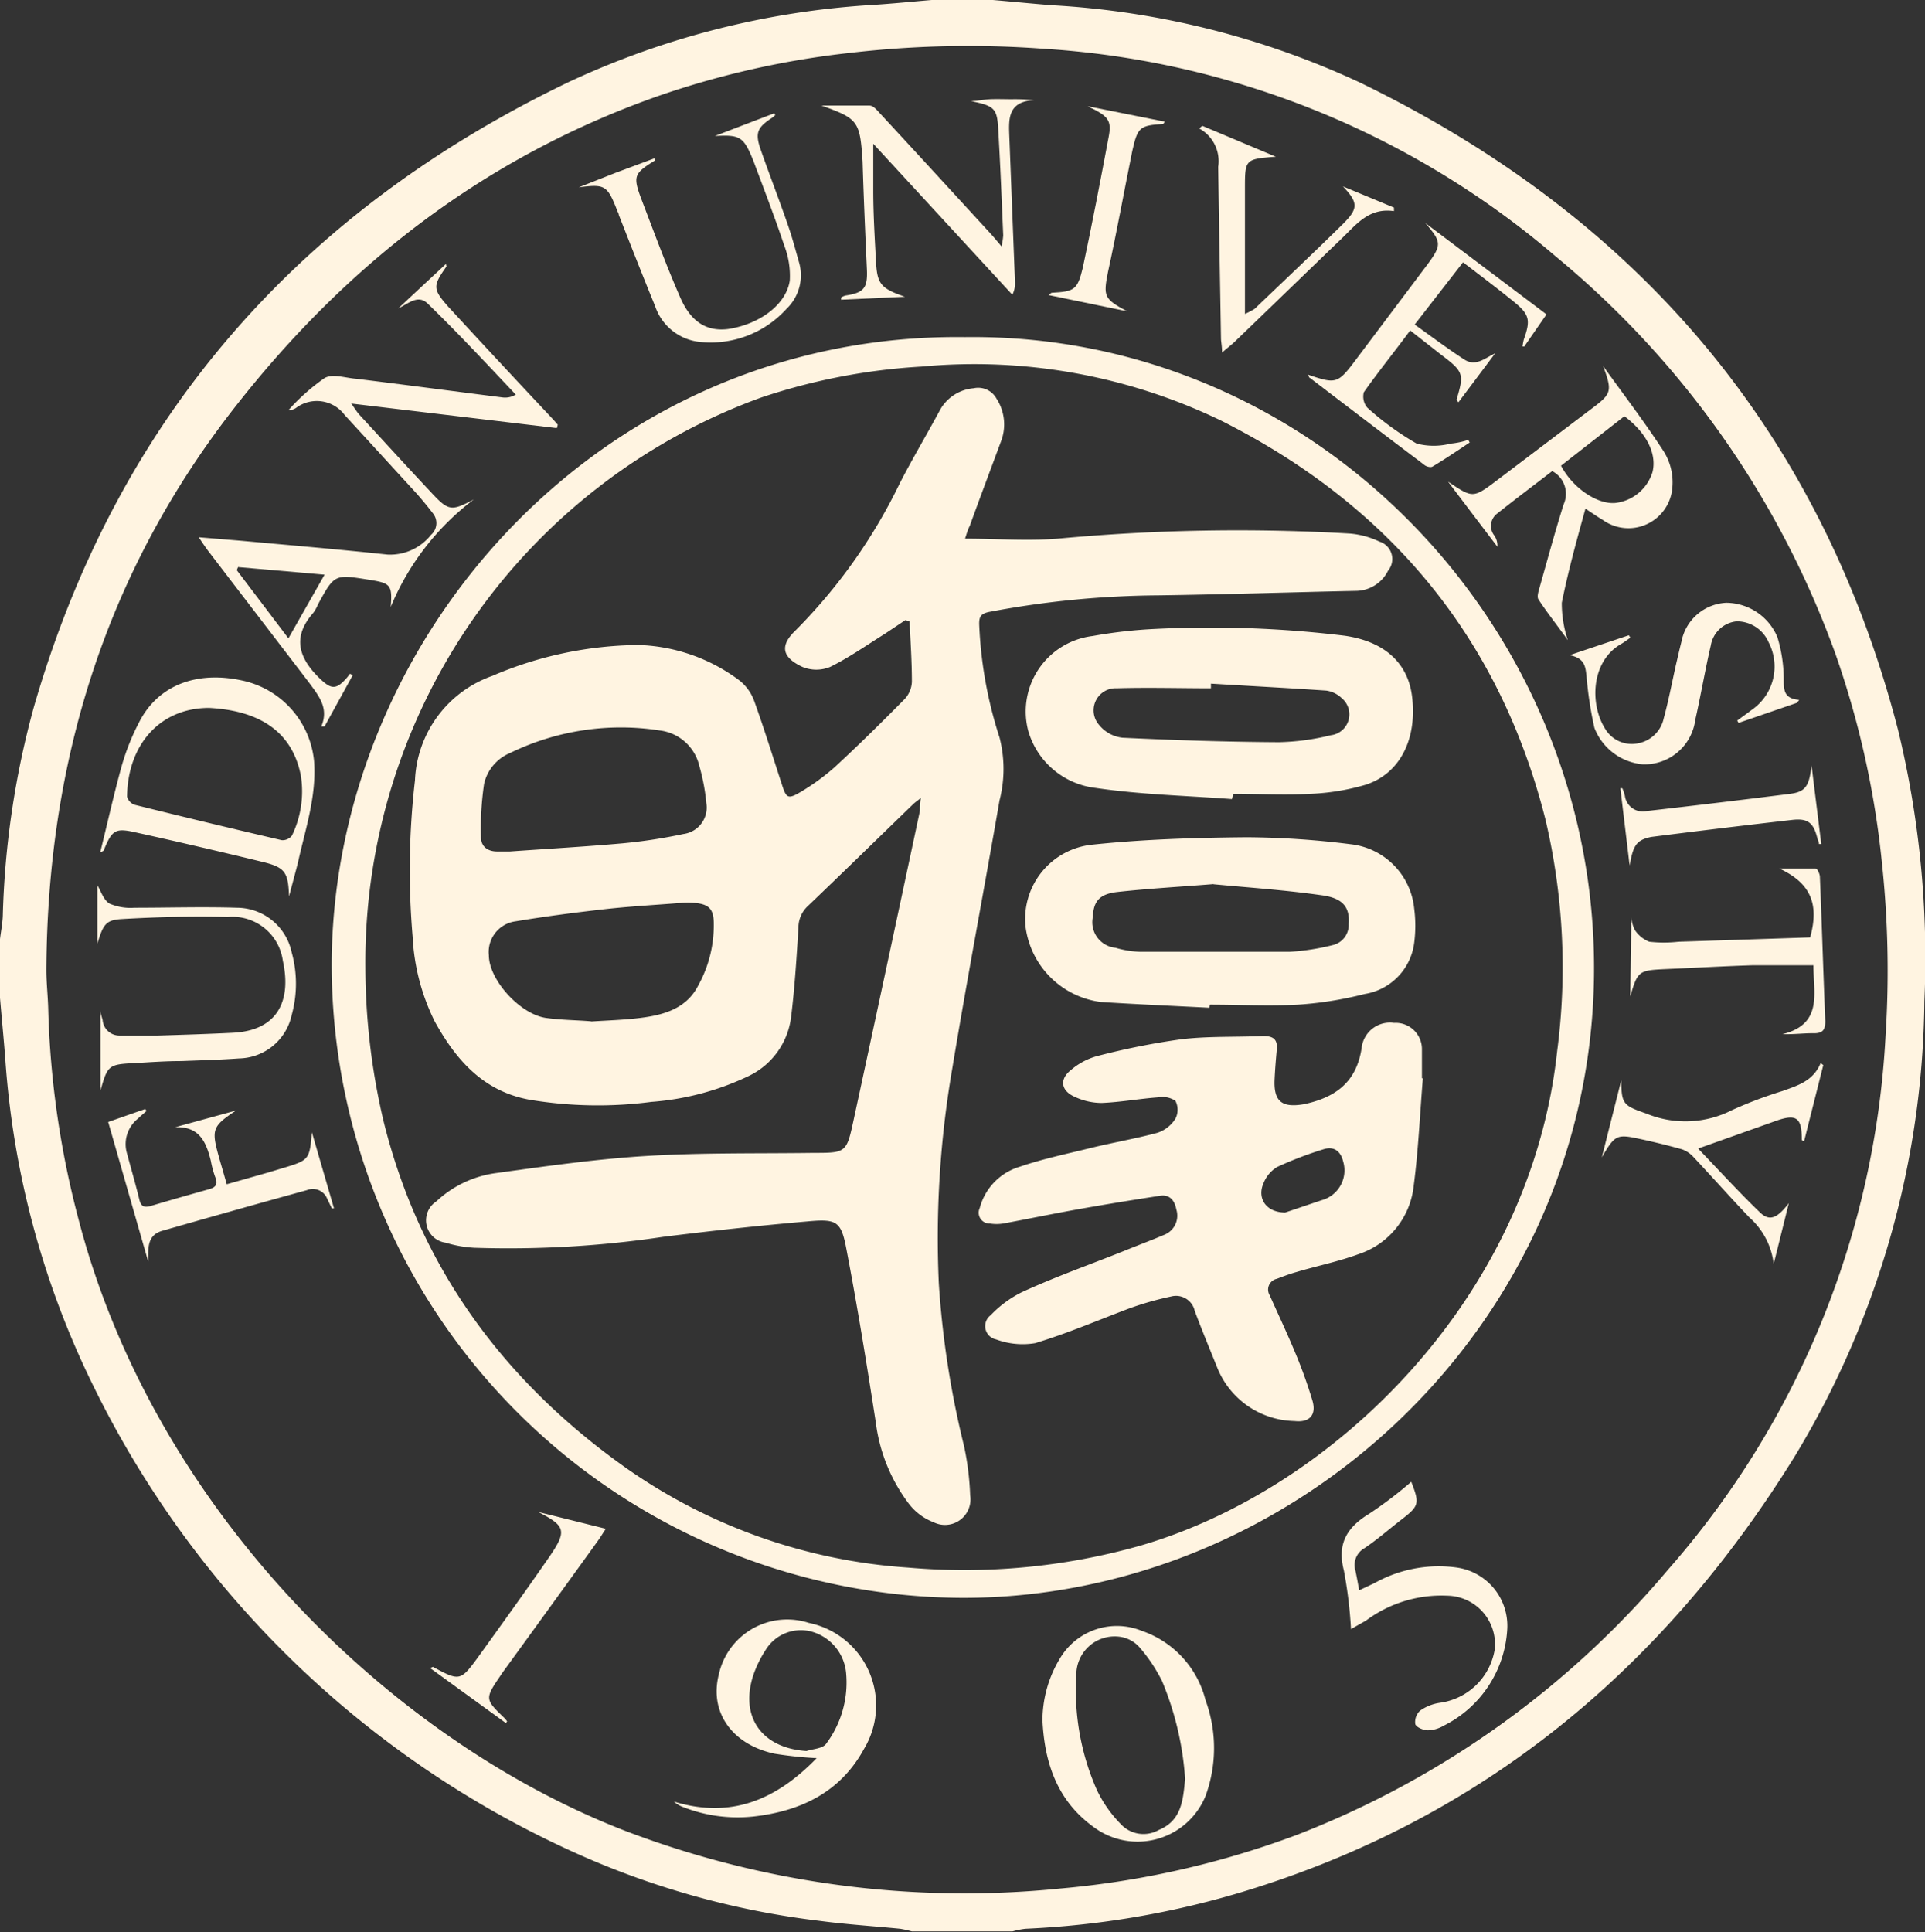 <svg xmlns="http://www.w3.org/2000/svg" viewBox="0 0 124.55 125"><rect x="0" y="0" width="124.55" height="125" fill="#333333" stroke="none"/><defs><style>.cls-1{fill:#fff4e1;}</style></defs><title>资源 20</title><g id="图层_2" data-name="图层 2"><g id="图层_2-2" data-name="图层 2"><path class="cls-1" d="M64.24,0c1.29.11,2.57.24,3.85.34a54.31,54.31,0,0,1,19.9,5c17.89,8.68,29.77,22.46,34.81,41.85a62.63,62.63,0,0,1,1.71,17.59,57.82,57.82,0,0,1-8.36,29.4c-8.5,13.76-20.22,23.55-35.88,28.26a57.53,57.53,0,0,1-13.92,2.35,5,5,0,0,0-.84.17H59a6.43,6.43,0,0,0-.76-.17c-1.73-.17-3.47-.28-5.2-.51A54.14,54.14,0,0,1,37,119.78,64,64,0,0,1,6,89.59,56.67,56.67,0,0,1,.34,68.49C.24,67.18.11,65.87,0,64.56v-3.8c.06-.5.16-1,.18-1.48a56.45,56.45,0,0,1,2-13.5C7.58,27.05,19.33,13.71,36.77,5.32a54.06,54.06,0,0,1,19.66-5C57.71.24,59,.11,60.28,0ZM3,62.76c0,.84.1,1.69.12,2.53A59.14,59.14,0,0,0,5.11,79c4.85,18.52,20,33.56,35.46,39.5a61.56,61.56,0,0,0,28,3.69,58.17,58.17,0,0,0,15.3-3.46,59.42,59.42,0,0,0,24.06-17.18A56.81,56.81,0,0,0,122,67a65.77,65.77,0,0,0-.25-11.31,58.54,58.54,0,0,0-3-13.4,59.47,59.47,0,0,0-18.07-25.68A56.29,56.29,0,0,0,67.46,3.15,66.1,66.1,0,0,0,55,3.42,56.87,56.87,0,0,0,42.65,6.19C31.5,10.1,22.53,17,15.28,26.24,6.87,36.94,3.06,49.23,3,62.76Z"/><path class="cls-1" d="M62.44,21.81c22.8-.28,41.1,19,40.69,41.57s-19.47,40-40.84,40a41,41,0,0,1-40.83-41C21.52,41.31,38.82,21.52,62.44,21.81ZM23.64,62.59a43.81,43.81,0,0,0,1.16,9.88C27.14,82,32.62,89.4,40.54,95a35.87,35.87,0,0,0,18.21,6.42,41.73,41.73,0,0,0,15-1.41c12.52-3.62,25.28-16,27-32a41.67,41.67,0,0,0-.76-15C97,41.2,89.84,32.66,79,27.21a36.73,36.73,0,0,0-19.39-3.49,39.74,39.74,0,0,0-10.36,2A38.89,38.89,0,0,0,23.64,62.59Z"/><path class="cls-1" d="M25.28,39.27c.11-1.43,0-1.54-1.4-1.76-2.24-.36-2.24-.36-3.3,1.58a2.77,2.77,0,0,1-.31.56c-1.33,1.51-1,2.84.35,4.18.78.76,1.1.86,1.84,0l.19-.24.17.1L21,47h-.21c.51-1.22-.19-2-.82-2.87l-6.41-8.37c-.19-.24-.36-.49-.7-1l2.67.22c3.18.29,6.36.56,9.54.9a3.37,3.37,0,0,0,2.82-1.28A1,1,0,0,0,28,33.2c-.32-.42-.66-.83-1-1.22L22.3,26.85a2.25,2.25,0,0,0-3.13-.47.76.76,0,0,1-.5.15A13.36,13.36,0,0,1,21,24.46c.52-.3,1.37,0,2.07.05,3.17.39,6.33.81,9.49,1.21a1.31,1.31,0,0,0,.81-.19c-1.89-2-3.75-4-5.69-5.88-.64-.63-1.25,0-1.91.3l3.09-2.88c0,.13.06.19,0,.21C28,18.5,28,18.71,29,19.84c2.16,2.35,4.34,4.69,6.51,7,.2.21.39.42.58.64l-.06.22-13.3-1.59c.24.34.36.54.52.72,1.54,1.67,3.07,3.35,4.62,5,1.15,1.24,1.32,1.26,2.79.48A16.76,16.76,0,0,0,25.28,39.27ZM21,37.18l-5.6-.49-.08.2,3.34,4.41Z"/><path class="cls-1" d="M67.45,111.3a7.77,7.77,0,0,1,1.13-4,4.28,4.28,0,0,1,5.31-1.78A6.38,6.38,0,0,1,78,110a9,9,0,0,1,0,6.2,4.75,4.75,0,0,1-7.25,2C68.41,116.51,67.58,114.06,67.45,111.3Zm9.23,3.81a19.83,19.83,0,0,0-1.49-6.34,10.41,10.41,0,0,0-1.48-2.21,2.09,2.09,0,0,0-1.07-.63,2.48,2.48,0,0,0-3,2.46,15.92,15.92,0,0,0,1.32,7.4A8.05,8.05,0,0,0,72.5,118a2,2,0,0,0,2.47.4C76.47,117.78,76.54,116.45,76.68,115.11Z"/><path class="cls-1" d="M18.7,58c-.05-1.54-.24-1.87-1.65-2.22-2.76-.67-5.53-1.32-8.3-1.93-1.28-.29-1.49-.14-2,1.07,0,.09-.07.17-.26.2.46-1.85.87-3.71,1.38-5.55A15,15,0,0,1,9,46.73c1.22-2.4,3.73-3.36,6.72-2.69a5.91,5.91,0,0,1,4.6,5.2c.17,2.29-.57,4.42-1.05,6.6C19.08,56.58,18.88,57.31,18.7,58ZM13.53,45.8c-3.2,0-5.27,2.4-5.31,5.74a.78.78,0,0,0,.49.53q4.75,1.18,9.52,2.29a.77.77,0,0,0,.66-.3,6.55,6.55,0,0,0,.58-3.85C19,47.73,17.27,46,13.53,45.8Z"/><path class="cls-1" d="M103.73,23.69c1.32,1.84,2.7,3.64,3.93,5.54a3.76,3.76,0,0,1,.55,2.24,2.85,2.85,0,0,1-4.52,2.16c-.34-.2-.65-.42-1.11-.72C102,35,101.45,37,101.05,39a7.55,7.55,0,0,0,.39,2.42c-.71-1-1.34-1.78-1.9-2.64-.11-.17,0-.51.07-.76.51-1.8,1-3.62,1.56-5.39a1.66,1.66,0,0,0-.74-2.15c-1.17.9-2.37,1.8-3.54,2.73a1,1,0,0,0-.22,1.42,1.12,1.12,0,0,1,.21.74c-1.06-1.4-2.13-2.8-3.19-4.21,1.61,1.08,1.61,1.09,3.2-.11l6-4.54C104.29,25.47,104.33,25.35,103.73,23.69Zm1.37,3.24L101,30.13c.76,1.45,2.36,2.52,3.52,2.41a2.86,2.86,0,0,0,2.4-2C107.21,29.37,106.54,28,105.1,26.93Z"/><path class="cls-1" d="M52.84,113.75a24.84,24.84,0,0,1-2.74-.29c-2.75-.6-4.2-2.69-3.6-5.09A4.53,4.53,0,0,1,52.33,105a5.45,5.45,0,0,1,3.58,8.14c-1.54,2.83-4.12,4.05-7.19,4.39a9.67,9.67,0,0,1-4.51-.61,1.85,1.85,0,0,1-.61-.36C47.27,117.68,50.19,116.48,52.84,113.75Zm-.66-.46c.43-.14,1-.15,1.25-.44a6.61,6.61,0,0,0,1.32-4.53,3.07,3.07,0,0,0-2.33-2.78,2.67,2.67,0,0,0-2.87,1.19,7.4,7.4,0,0,0-.8,1.62C47.84,111.07,49.28,113.1,52.18,113.29Z"/><path class="cls-1" d="M53.15,6.83c1,0,2.08,0,3.11,0,.24,0,.48.29.67.5,2.39,2.58,4.76,5.17,7.14,7.76.21.23.41.47.73.85a4.58,4.58,0,0,0,.11-.71c-.1-2.32-.19-4.65-.33-7C64.5,7,64.29,6.84,62.82,6.54c.41,0,.82-.1,1.23-.12s1,0,1.42,0a12.3,12.3,0,0,1,1.44.06c-1.78.09-1.64,1.32-1.6,2.47l.36,9.27a1.61,1.61,0,0,1-.17.85l-9-9.77c0,1.16,0,2.08,0,3,0,1.51.09,3,.17,4.52s.25,1.82,1.88,2.38l-4.13.19,0-.14a.93.93,0,0,1,.29-.13c1.19-.18,1.43-.49,1.38-1.67-.11-2.35-.21-4.7-.28-7C55.64,7.85,55.54,7.68,53.15,6.83Z"/><path class="cls-1" d="M87.41,105.4a28.9,28.9,0,0,0-.46-3.79c-.45-1.74.2-2.8,1.65-3.68a26.51,26.51,0,0,0,2.71-2.06c.55,1.42.51,1.56-.64,2.45-.79.61-1.55,1.28-2.38,1.84a1.25,1.25,0,0,0-.59,1.47c.08.38.15.76.24,1.26l1-.47a8.51,8.51,0,0,1,5.33-1,3.81,3.81,0,0,1,3.25,4,7.44,7.44,0,0,1-4.13,6.24,2.1,2.1,0,0,1-1,.29c-.29,0-.75-.19-.82-.4a1,1,0,0,1,.31-.87,2.93,2.93,0,0,1,1.28-.51,4.17,4.17,0,0,0,3.55-3.45,3.14,3.14,0,0,0-3.07-3.48,8.17,8.17,0,0,0-5.26,1.61Z"/><path class="cls-1" d="M92.22,14.43l7.84,5.91-1.44,2.08-.11,0a3.25,3.25,0,0,1,.08-.45c.45-1.27.38-1.62-.67-2.47s-2.11-1.65-3.26-2.53L91.53,21c1.11.79,2.13,1.56,3.21,2.26.74.48,1.32-.08,2-.4l-2.38,3.17c-.07-.1-.13-.15-.12-.17.5-1.67.46-1.81-1-2.91l-2-1.57c-1,1.36-2.06,2.66-3,4a1.11,1.11,0,0,0,.23,1,18.42,18.42,0,0,0,3.19,2.32,4.39,4.39,0,0,0,2.2,0A5.2,5.2,0,0,0,95,28.46l.09.17c-.8.53-1.59,1.07-2.41,1.56-.12.07-.42,0-.56-.14-2.47-1.86-4.92-3.73-7.38-5.61-.05,0-.06-.12-.11-.2,1.83.62,1.92.6,3.12-1l4.51-6C93.31,15.84,93.29,15.68,92.22,14.43Z"/><path class="cls-1" d="M116.27,45.47l-3.78,1.3-.09-.15c.32-.24.64-.46.95-.7a3.4,3.4,0,0,0,1.08-4.37,2.24,2.24,0,0,0-2.06-1.35,1.88,1.88,0,0,0-1.68,1.57c-.37,1.59-.64,3.2-1,4.79a3.31,3.31,0,0,1-3.42,2.89,3.71,3.71,0,0,1-3.11-2.36,24.54,24.54,0,0,1-.51-3.33c-.07-.6-.09-1.18-1.1-1.37l3.84-1.29.1.16c-.21.14-.41.3-.63.42-1.94,1.14-2,3.91-1,5.48a2,2,0,0,0,2.13.93,2.09,2.09,0,0,0,1.66-1.63c.32-1.17.54-2.36.81-3.55.11-.46.21-.92.33-1.38A3.1,3.1,0,0,1,111.7,39,3.62,3.62,0,0,1,115,41.22a9.45,9.45,0,0,1,.41,2.7c0,.72,0,1.28,1,1.36Z"/><path class="cls-1" d="M46.25,8.8l3.84-1.47.07.11a1.45,1.45,0,0,1-.19.17c-1,.65-1.13,1-.74,2.11.56,1.6,1.17,3.17,1.72,4.76.29.82.51,1.66.75,2.5a3,3,0,0,1-.81,3,6.62,6.62,0,0,1-5.64,2.14,3.43,3.43,0,0,1-2.87-2.33c-.8-1.95-1.57-3.92-2.34-5.88,0-.1-.08-.2-.11-.3-.64-1.63-.79-1.71-2.48-1.49l2.38-.94,2.52-.94c0,.09,0,.15,0,.16-1.33.82-1.41,1-.85,2.49.82,2.14,1.61,4.3,2.53,6.4.71,1.6,1.75,2.16,3.07,2,2.06-.31,3.77-1.59,4-3.14a5.43,5.43,0,0,0-.35-2.24c-.62-1.85-1.32-3.67-2-5.49C48.11,8.83,47.89,8.71,46.25,8.8Z"/><path class="cls-1" d="M6.3,61.06V57.28c.22.35.39.94.78,1.18a3.42,3.42,0,0,0,1.61.27c2.21,0,4.43-.07,6.65,0a3.64,3.64,0,0,1,3.53,2.88,7.6,7.6,0,0,1,0,4.07,3.56,3.56,0,0,1-3.42,2.8c-1.23.09-2.47.12-3.71.17-1,0-2,.07-3,.13-1.72.08-1.78.14-2.24,1.78V65.34c0,.24.09.46.14.66a1.09,1.09,0,0,0,1.06,1c.84,0,1.69,0,2.53,0,1.61-.05,3.22-.1,4.83-.18,3-.15,3.79-2.18,3.24-4.66a3.29,3.29,0,0,0-3.57-2.83c-2.27-.06-4.55,0-6.82.13C6.86,59.52,6.68,59.78,6.3,61.06Z"/><path class="cls-1" d="M114.76,81.78a4.74,4.74,0,0,0-1.56-3c-1.22-1.28-2.4-2.61-3.61-3.9a1.85,1.85,0,0,0-.76-.52c-1-.28-2-.52-3-.73-1.23-.25-1.39-.13-2.19,1.25l1.26-5c0,1.58.15,1.65,1.63,2.17a6.62,6.62,0,0,0,5.54-.23,27.53,27.53,0,0,1,3.25-1.23c1-.36,2-.65,2.48-1.81l.17.13-1.24,4.92c-.08,0-.15-.07-.15-.09,0-1.4-.32-1.69-1.62-1.24l-5.09,1.81c1.41,1.47,2.67,2.85,4,4.13.63.61,1.13.37,1.87-.6Z"/><path class="cls-1" d="M77.79,8.14l4.76,2c-2,.15-2,.17-2,2.08v8.09a4.68,4.68,0,0,0,.63-.33c1.91-1.83,3.83-3.64,5.71-5.49,1-1,1-1.37,0-2.43l3.3,1.37,0,.23c-1.61-.24-2.43.86-3.37,1.76-2.3,2.21-4.59,4.44-6.9,6.66-.21.21-.46.39-.85.73,0-.44-.07-.69-.07-.93-.06-3.69-.13-7.39-.18-11.09a2.41,2.41,0,0,0-1.23-2.48Z"/><path class="cls-1" d="M11.33,72.93l3.94-1.08c-1.51,1-1.59,1.23-1.15,2.85.17.61.35,1.21.55,1.92l2.68-.76.83-.25c1.84-.55,1.84-.55,2-2.35l1.43,4.92-.14,0-.3-.62A1,1,0,0,0,19.86,77q-4.68,1.29-9.36,2.63c-1,.29-.91,1.13-.91,2L7,72.59l2.4-.84.08.13c-.19.17-.38.32-.55.49a2.11,2.11,0,0,0-.73,2.2c.27,1,.56,2,.82,3.06.11.45.34.51.75.39,1.24-.37,2.48-.72,3.72-1.07.43-.11.64-.3.44-.78a6.5,6.5,0,0,1-.29-1.07C13.34,73.88,12.89,72.86,11.33,72.93Z"/><path class="cls-1" d="M105.55,59.35a2.19,2.19,0,0,0,.22.81,2,2,0,0,0,.94.77,8.51,8.51,0,0,0,1.89,0l8.52-.28c.61-2.2,0-3.53-2-4.46.78,0,1.56,0,2.35,0,.11,0,.28.35.28.55.13,3.11.22,6.22.35,9.33,0,.61-.21.79-.77.78s-1.26.08-2,.06c2.63-.65,2-2.65,2-4.46-1.33,0-2.61,0-3.89,0-1.9.06-3.8.17-5.69.25-1.73.08-1.79.13-2.27,1.77Z"/><path class="cls-1" d="M32.73,111.48l-4.92-3.57c.13,0,.18-.08.21-.06,1.72.93,1.77.93,2.93-.66,1.54-2.14,3.09-4.29,4.59-6.46,1.16-1.69,1.06-2-.72-2.91l4.38,1.09c-.23.34-.37.58-.53.8q-3,4.16-6,8.29c-.11.15-.22.3-.32.46-1,1.46-.95,1.5.29,2.7a1.73,1.73,0,0,1,.17.21Z"/><path class="cls-1" d="M72.92,20.14l-5.08-1.05c.12-.08.17-.15.22-.15,1.46-.08,1.65-.18,2-1.62.6-2.81,1.14-5.63,1.67-8.45.21-1.08,0-1.36-1.37-2l5,1c-.06.08-.08.15-.1.15-1.52.1-1.65.2-2,1.75-.53,2.61-1,5.22-1.57,7.82C71.37,19.19,71.44,19.34,72.92,20.14Z"/><path class="cls-1" d="M105.44,56l-.6-5,.13,0a4.34,4.34,0,0,1,.16.47,1.17,1.17,0,0,0,1.44,1c3.09-.35,6.17-.72,9.26-1.11,1-.13,1.23-.51,1.38-1.84l.63,5.09-.15,0c0-.14-.08-.27-.11-.4-.25-1-.63-1.28-1.64-1.16q-4.56.52-9.1,1.1C105.88,54.35,105.67,54.68,105.44,56Z"/><path class="cls-1" d="M62.44,34.85c2.08,0,4,.16,6,0a125.68,125.68,0,0,1,18.91-.33,5.49,5.49,0,0,1,1.9.52,1.18,1.18,0,0,1,.56,1.88,2.35,2.35,0,0,1-2.11,1.31c-4.25.09-8.5.23-12.76.29A60.73,60.73,0,0,0,64,39.59c-.57.12-.67.33-.64.91a27.2,27.2,0,0,0,1.31,7.21,8.17,8.17,0,0,1,0,4.08c-1,5.78-2.1,11.56-3.06,17.36A64.57,64.57,0,0,0,60.74,83a59.85,59.85,0,0,0,1.63,10.54,18.06,18.06,0,0,1,.4,3.21,1.65,1.65,0,0,1-2.36,1.74,3.67,3.67,0,0,1-1.6-1.19A11,11,0,0,1,56.66,92c-.58-3.73-1.18-7.45-1.89-11.15-.34-1.83-.62-2-2.48-1.83-3.12.27-6.24.61-9.36,1a67.75,67.75,0,0,1-12.24.71,7.81,7.81,0,0,1-1.86-.33,1.46,1.46,0,0,1-.6-2.67A7,7,0,0,1,32,75.91c3.27-.45,6.54-.92,9.82-1.12,3.58-.22,7.18-.15,10.78-.2,2.15,0,2.17,0,2.63-2.13q2.16-10,4.29-20c0-.22,0-.45.06-.83-.25.2-.4.3-.52.42-2.26,2.19-4.51,4.39-6.78,6.56A1.9,1.9,0,0,0,51.66,60c-.12,1.95-.24,3.9-.48,5.83a4.89,4.89,0,0,1-2.79,3.81,17.6,17.6,0,0,1-6.24,1.65,26.76,26.76,0,0,1-7.89-.14c-3-.55-4.76-2.58-6.13-5.06a13.83,13.83,0,0,1-1.43-5.47,50.44,50.44,0,0,1,.15-10.13,7.5,7.5,0,0,1,5-6.76,24.47,24.47,0,0,1,9.47-2A11.47,11.47,0,0,1,47.81,44a3,3,0,0,1,1,1.39c.64,1.78,1.2,3.59,1.79,5.4.27.83.38.93,1.15.48A14.51,14.51,0,0,0,54,49.64c1.55-1.43,3.06-2.92,4.54-4.42A1.75,1.75,0,0,0,59,44.11c0-1.3-.09-2.6-.15-3.91l-.27-.08-1.35.9c-1.17.73-2.3,1.53-3.52,2.13a2.36,2.36,0,0,1-1.79,0c-1.16-.54-1.6-1.26-.46-2.35a35.21,35.21,0,0,0,6.75-9.52c.83-1.62,1.77-3.19,2.63-4.79A2.75,2.75,0,0,1,63,25.12a1.35,1.35,0,0,1,1.48.68,3.06,3.06,0,0,1,.27,2.8c-.67,1.81-1.35,3.61-2,5.41C62.61,34.28,62.54,34.55,62.44,34.85ZM33,55.09c2.38-.17,4.86-.31,7.32-.53a34,34,0,0,0,3.9-.6,1.73,1.73,0,0,0,1.48-2,13.08,13.08,0,0,0-.45-2.39,3,3,0,0,0-2.56-2.31A16.38,16.38,0,0,0,33,48.72a2.84,2.84,0,0,0-1.68,2,19.86,19.86,0,0,0-.2,3.45c0,.6.44.93,1.07.92Zm5.24,11c1.08-.07,2.13-.1,3.18-.23,1.52-.19,3-.6,3.76-2.11a8,8,0,0,0,1-4c0-.92-.3-1.24-1.2-1.33a5,5,0,0,0-.95,0c-1.63.13-3.26.22-4.88.4-1.94.22-3.87.47-5.79.79a2,2,0,0,0-1.73,2.19c0,1.62,2.08,3.89,3.78,4.07C36.38,66,37.33,66,38.26,66.08Z"/><path class="cls-1" d="M92.06,69.77c-.19,2.31-.29,4.64-.59,6.93a5.24,5.24,0,0,1-3.59,4.45c-1.31.48-2.69.76-4,1.15-.43.12-.85.28-1.27.44a.71.71,0,0,0-.46,1.06c.55,1.23,1.12,2.44,1.64,3.69a31.14,31.14,0,0,1,1.12,3.11c.28.94-.17,1.45-1.15,1.34a5.5,5.5,0,0,1-5-3.45c-.49-1.22-1-2.44-1.46-3.68a1.24,1.24,0,0,0-1.52-.93,20.47,20.47,0,0,0-2.65.75c-2,.75-4.06,1.64-6.15,2.27a4.94,4.94,0,0,1-2.53-.24.88.88,0,0,1-.35-1.57,7.2,7.2,0,0,1,2-1.48c2.17-1,4.39-1.78,6.59-2.66.88-.36,1.77-.69,2.64-1.06a1.33,1.33,0,0,0,.78-1.64c-.11-.6-.45-1-1.09-.88-1.75.27-3.48.55-5.22.86s-3.26.63-4.89.93a2.76,2.76,0,0,1-.86,0,.7.7,0,0,1-.66-1A3.8,3.8,0,0,1,66,75.48c1.46-.5,3-.82,4.5-1.19s2.94-.61,4.39-1a2.17,2.17,0,0,0,1.16-.91,1.25,1.25,0,0,0,0-1.16A1.55,1.55,0,0,0,74.9,71c-1.21.09-2.41.31-3.62.36a4.14,4.14,0,0,1-1.75-.4c-.88-.39-1-1.13-.24-1.73a4.35,4.35,0,0,1,1.65-.89,47.2,47.2,0,0,1,5.49-1.1c1.75-.21,3.53-.13,5.3-.21.65,0,.94.21.88.87s-.11,1.26-.14,1.89c-.08,1.47.46,1.9,1.9,1.65C86.43,71,87.77,70,88.1,67.8a1.84,1.84,0,0,1,2.09-1.62A1.7,1.7,0,0,1,92,67.86c0,.63,0,1.27,0,1.9Zm-8.91,8.68,2.37-.8a2,2,0,0,0,1.39-2.48c-.15-.63-.53-1-1.19-.84a23.81,23.81,0,0,0-3.08,1.17,2.13,2.13,0,0,0-.89,1.06C81.33,77.5,81.89,78.44,83.15,78.45Z"/><path class="cls-1" d="M79.71,51.7c-2.95-.22-5.91-.29-8.82-.72a5.16,5.16,0,0,1-4.36-3.69,4.92,4.92,0,0,1,4.16-6.14,31.25,31.25,0,0,1,4.08-.46A71.86,71.86,0,0,1,87,41.13c2.57.37,4.12,1.76,4.37,4,.31,2.72-.8,4.92-3,5.64a14.8,14.8,0,0,1-3.57.59c-1.66.09-3.33,0-5,0Zm-1.36-7.47v.3c-2,0-4.06-.06-6.09,0a1.43,1.43,0,0,0-1.14,2.38,2.26,2.26,0,0,0,1.51.82c3.37.16,6.74.27,10.11.29a15.34,15.34,0,0,0,3.36-.45,1.36,1.36,0,0,0,.71-2.4,1.8,1.8,0,0,0-1-.49C83.29,44.51,80.82,44.38,78.35,44.23Z"/><path class="cls-1" d="M78.24,65.2c-2.32-.12-4.64-.22-7-.37A5.64,5.64,0,0,1,66.36,60a4.83,4.83,0,0,1,4.31-5.35c3.3-.35,6.64-.45,10-.48a56,56,0,0,1,6.71.45,4.65,4.65,0,0,1,4.12,4.17,8.6,8.6,0,0,1,0,2.21,3.84,3.84,0,0,1-3.2,3.31A23.89,23.89,0,0,1,84,65c-1.9.1-3.81,0-5.71,0Zm.28-8c-2.24.18-4.24.29-6.22.51-1.17.13-1.55.61-1.59,1.61a1.66,1.66,0,0,0,1.46,2,6.44,6.44,0,0,0,1.56.26c3.24,0,6.48,0,9.73,0a15.09,15.09,0,0,0,2.8-.44,1.33,1.33,0,0,0,1-1.34c.09-1.1-.37-1.7-1.76-1.88C83.13,57.58,80.71,57.42,78.52,57.21Z"/></g></g></svg>